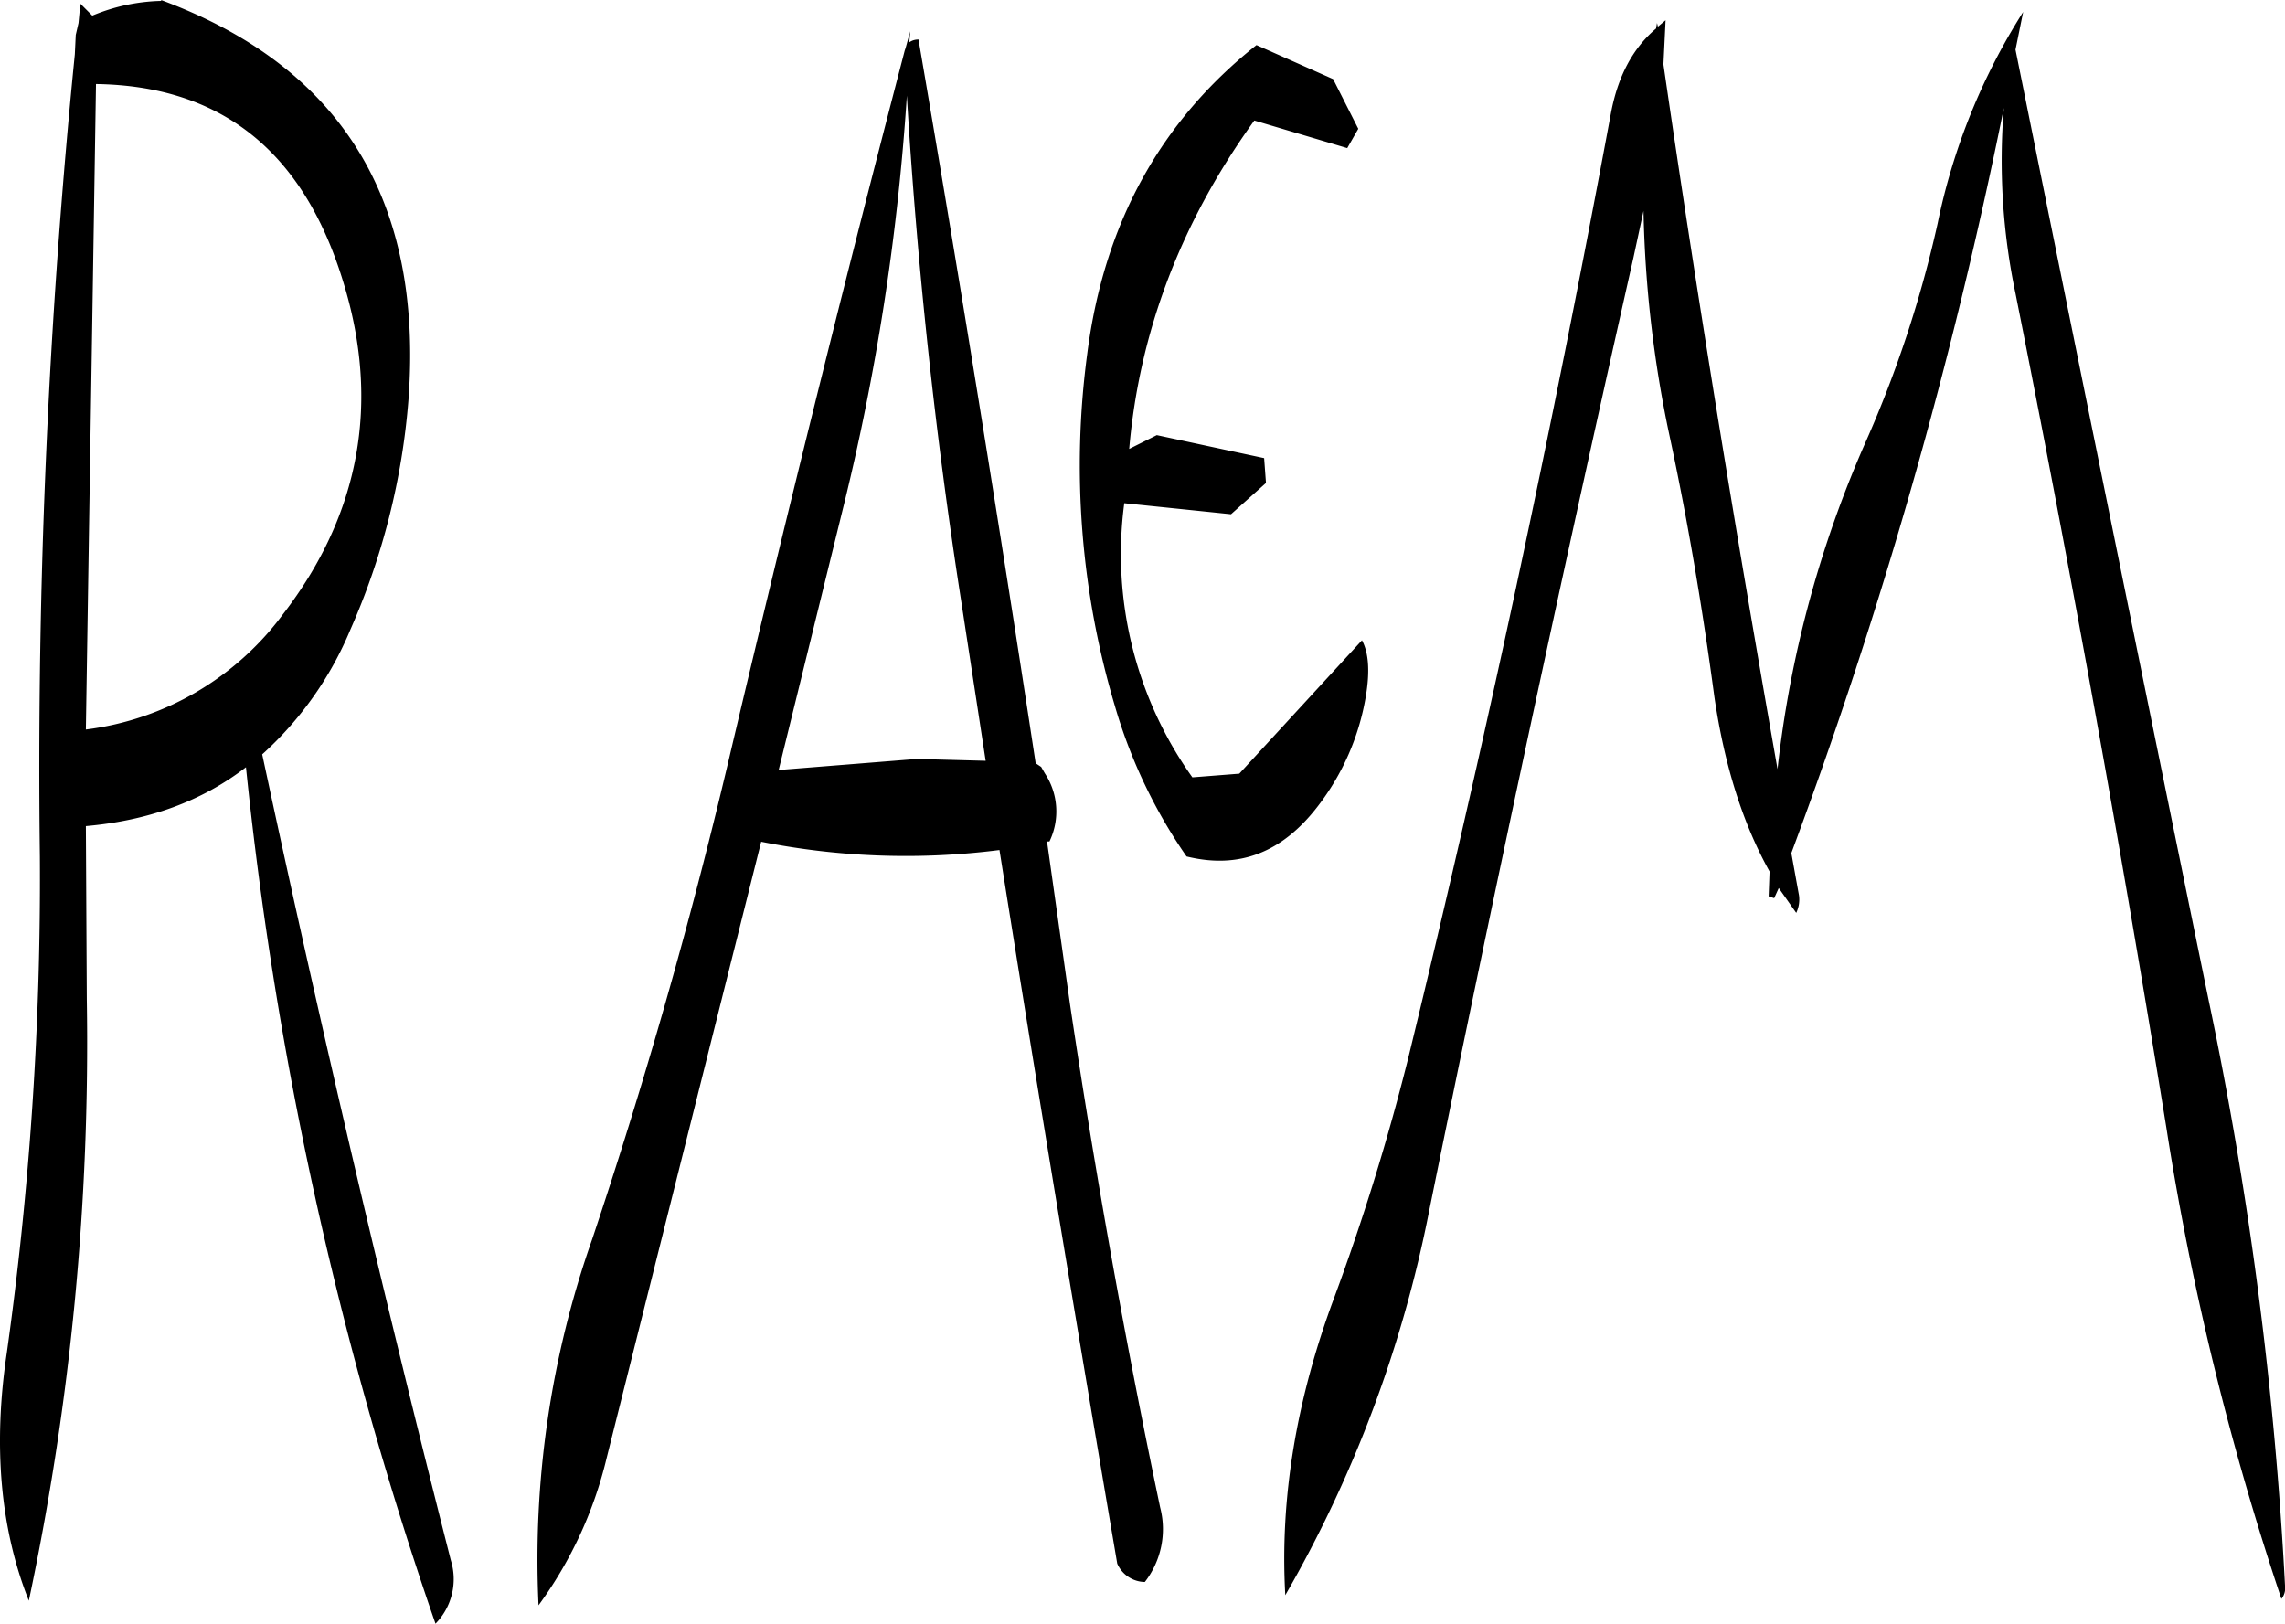 <svg id="Layer_1" data-name="Layer 1" xmlns="http://www.w3.org/2000/svg" viewBox="0 0 298.03 211.8"><defs><style>.cls-1{fill-rule:evenodd;}</style></defs><path class="cls-1" d="M189,274.2a37.79,37.79,0,0,1-25.68,15L164.64,205c16.44.24,27.12,8.88,32.28,25.92C201.72,246.6,199.08,261.12,189,274.2Zm91.68,19.08-9-.24-18,1.44L262,260.64a306.8,306.8,0,0,0,8.4-54.12q2,33.3,7.08,65.88ZM173.16,194.16a24.62,24.62,0,0,0-9,1.92l-1.56-1.56-.24,2.52L162,198.6l-.12,2.52a933.45,933.45,0,0,0-4.56,104.64,445.34,445.34,0,0,1-4.32,64.8c-1.8,12.12-.84,22.92,2.88,32.28a351.21,351.21,0,0,0,7.56-78.48l-.12-22.56c8.16-.72,15.12-3.24,20.88-7.68a496.93,496.93,0,0,0,24.72,111.72,8.3,8.3,0,0,0,2-8.28q-13.32-52.38-24.6-105.12a45.33,45.33,0,0,0,11.52-16.32,92,92,0,0,0,7.56-30q2.88-39.06-32.28-52.08Zm154.68,19.2,1.44-2.52L326,204.36,316,199.92c-12.6,10-19.92,23.4-22.08,40.32a109.84,109.84,0,0,0,3.6,45.84,67.44,67.44,0,0,0,9.36,19.68c6.84,1.68,12.48-.48,17.16-6.6A32.12,32.12,0,0,0,330.24,285c.6-3.48.36-5.88-.48-7.44l-16,17.4-6.12.48a50.19,50.19,0,0,1-8.88-35.76l13.92,1.44,4.56-4.08L317,253.8l-14-3-3.6,1.8c1.32-15.24,6.72-29.52,16.32-42.84Zm-57.12-13.8.12-1.44-.6,2.16-.12.36Q258.24,246.18,247,293.88q-7.38,31.14-17.64,61.8a125.86,125.86,0,0,0-7,47.76,53.54,53.54,0,0,0,8.88-19.2l20.16-80.4a96.52,96.52,0,0,0,31.08,1.08C287.4,336,292.56,367,297.84,398a4,4,0,0,0,3.6,2.4,11.24,11.24,0,0,0,2-9.72q-6.84-32.58-11.76-65.64l-3-21.24H289a9,9,0,0,0-.6-8.88l-.48-.84-.72-.48Q280,246.3,271.92,199.2A2,2,0,0,0,270.72,199.56Zm98.64-2.88-1,.84-.12-.48-.12.72c-3.12,2.64-5,6.36-5.88,11q-11.52,62.1-26.52,123.6a298.61,298.61,0,0,1-9.6,31c-4.92,13.2-7.08,26.16-6.36,38.76A163.08,163.08,0,0,0,338.52,352q12.6-62.1,26.64-124.32l1.32-6.12a155.34,155.34,0,0,0,3.36,29.16c2.4,11.16,4.32,22.56,5.88,34.2,1.32,9,3.72,16.56,7.2,22.8l-.12,3.24.72.24.6-1.32,2.28,3.24a4,4,0,0,0,.36-2.28l-1-5.52a642.62,642.62,0,0,0,27.72-97.2A84.38,84.38,0,0,0,415,232.32c7.2,36.12,13.8,72.48,19.68,108.84a374,374,0,0,0,15,61.44,2.15,2.15,0,0,0,.48-1.56,497.1,497.1,0,0,0-10-76.68Q427.38,261.9,415,200.52l1-4.92a82.33,82.33,0,0,0-11.16,27.6,151.76,151.76,0,0,1-9.36,28.44,145,145,0,0,0-11.52,42.72c-5.4-30.6-10.44-61.32-14.88-91.92Z" transform="translate(-152.12 -194.04)"/></svg>